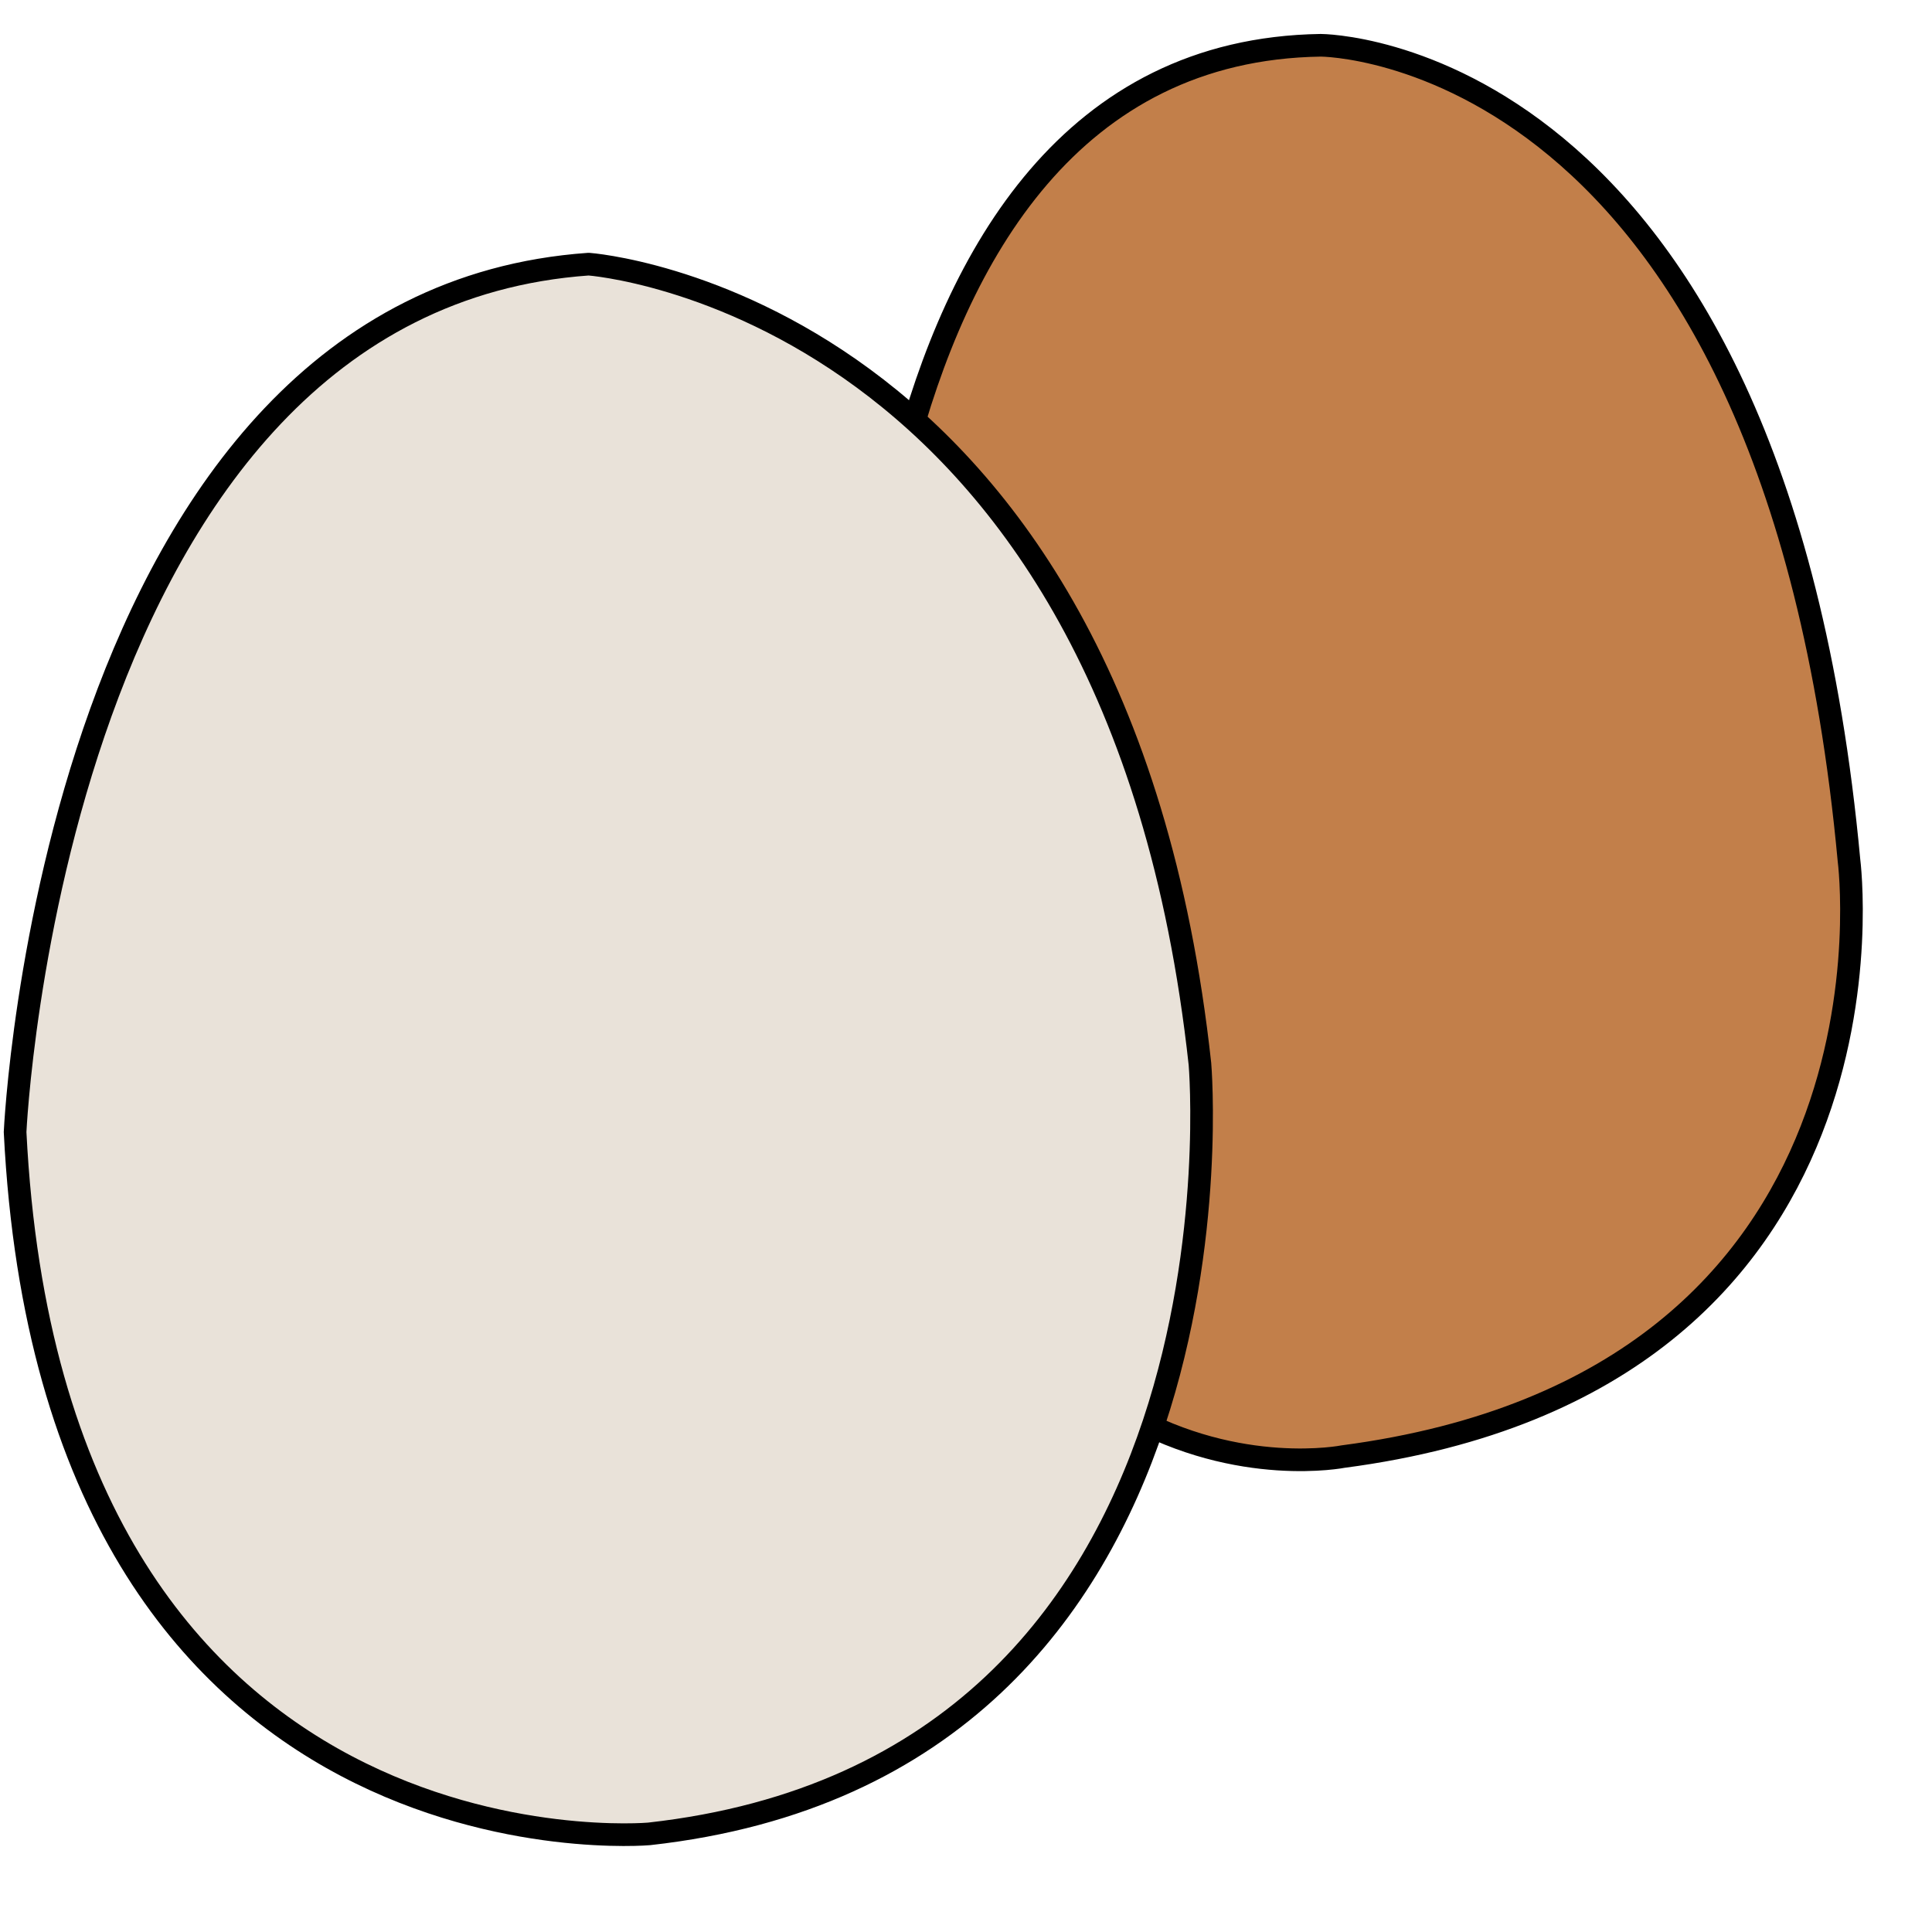 <svg xmlns="http://www.w3.org/2000/svg" width="256" height="256" viewBox='0 0 256 256'><path svg-effect="non-scaling-stroke" d="M 175 6 C 175 6, 235 6, 245 114 C 245 114, 254 183, 178 193 C 178 193, 123 204, 114 115 C 114 115, 109 7, 175 6" fill="#c27f4a" stroke="black" stroke-width="3" stroke-linecap="round"/><path svg-effect="non-scaling-stroke" d="M 78 35 C 78 35, 148 40, 159 141 C 159 141, 167 234, 86 243 C 86 243, 7 250, 2 150 C 2 150, 7 40, 78 35" fill="#e9e2d9" stroke="black" stroke-width="3" stroke-linecap="round"/></svg>